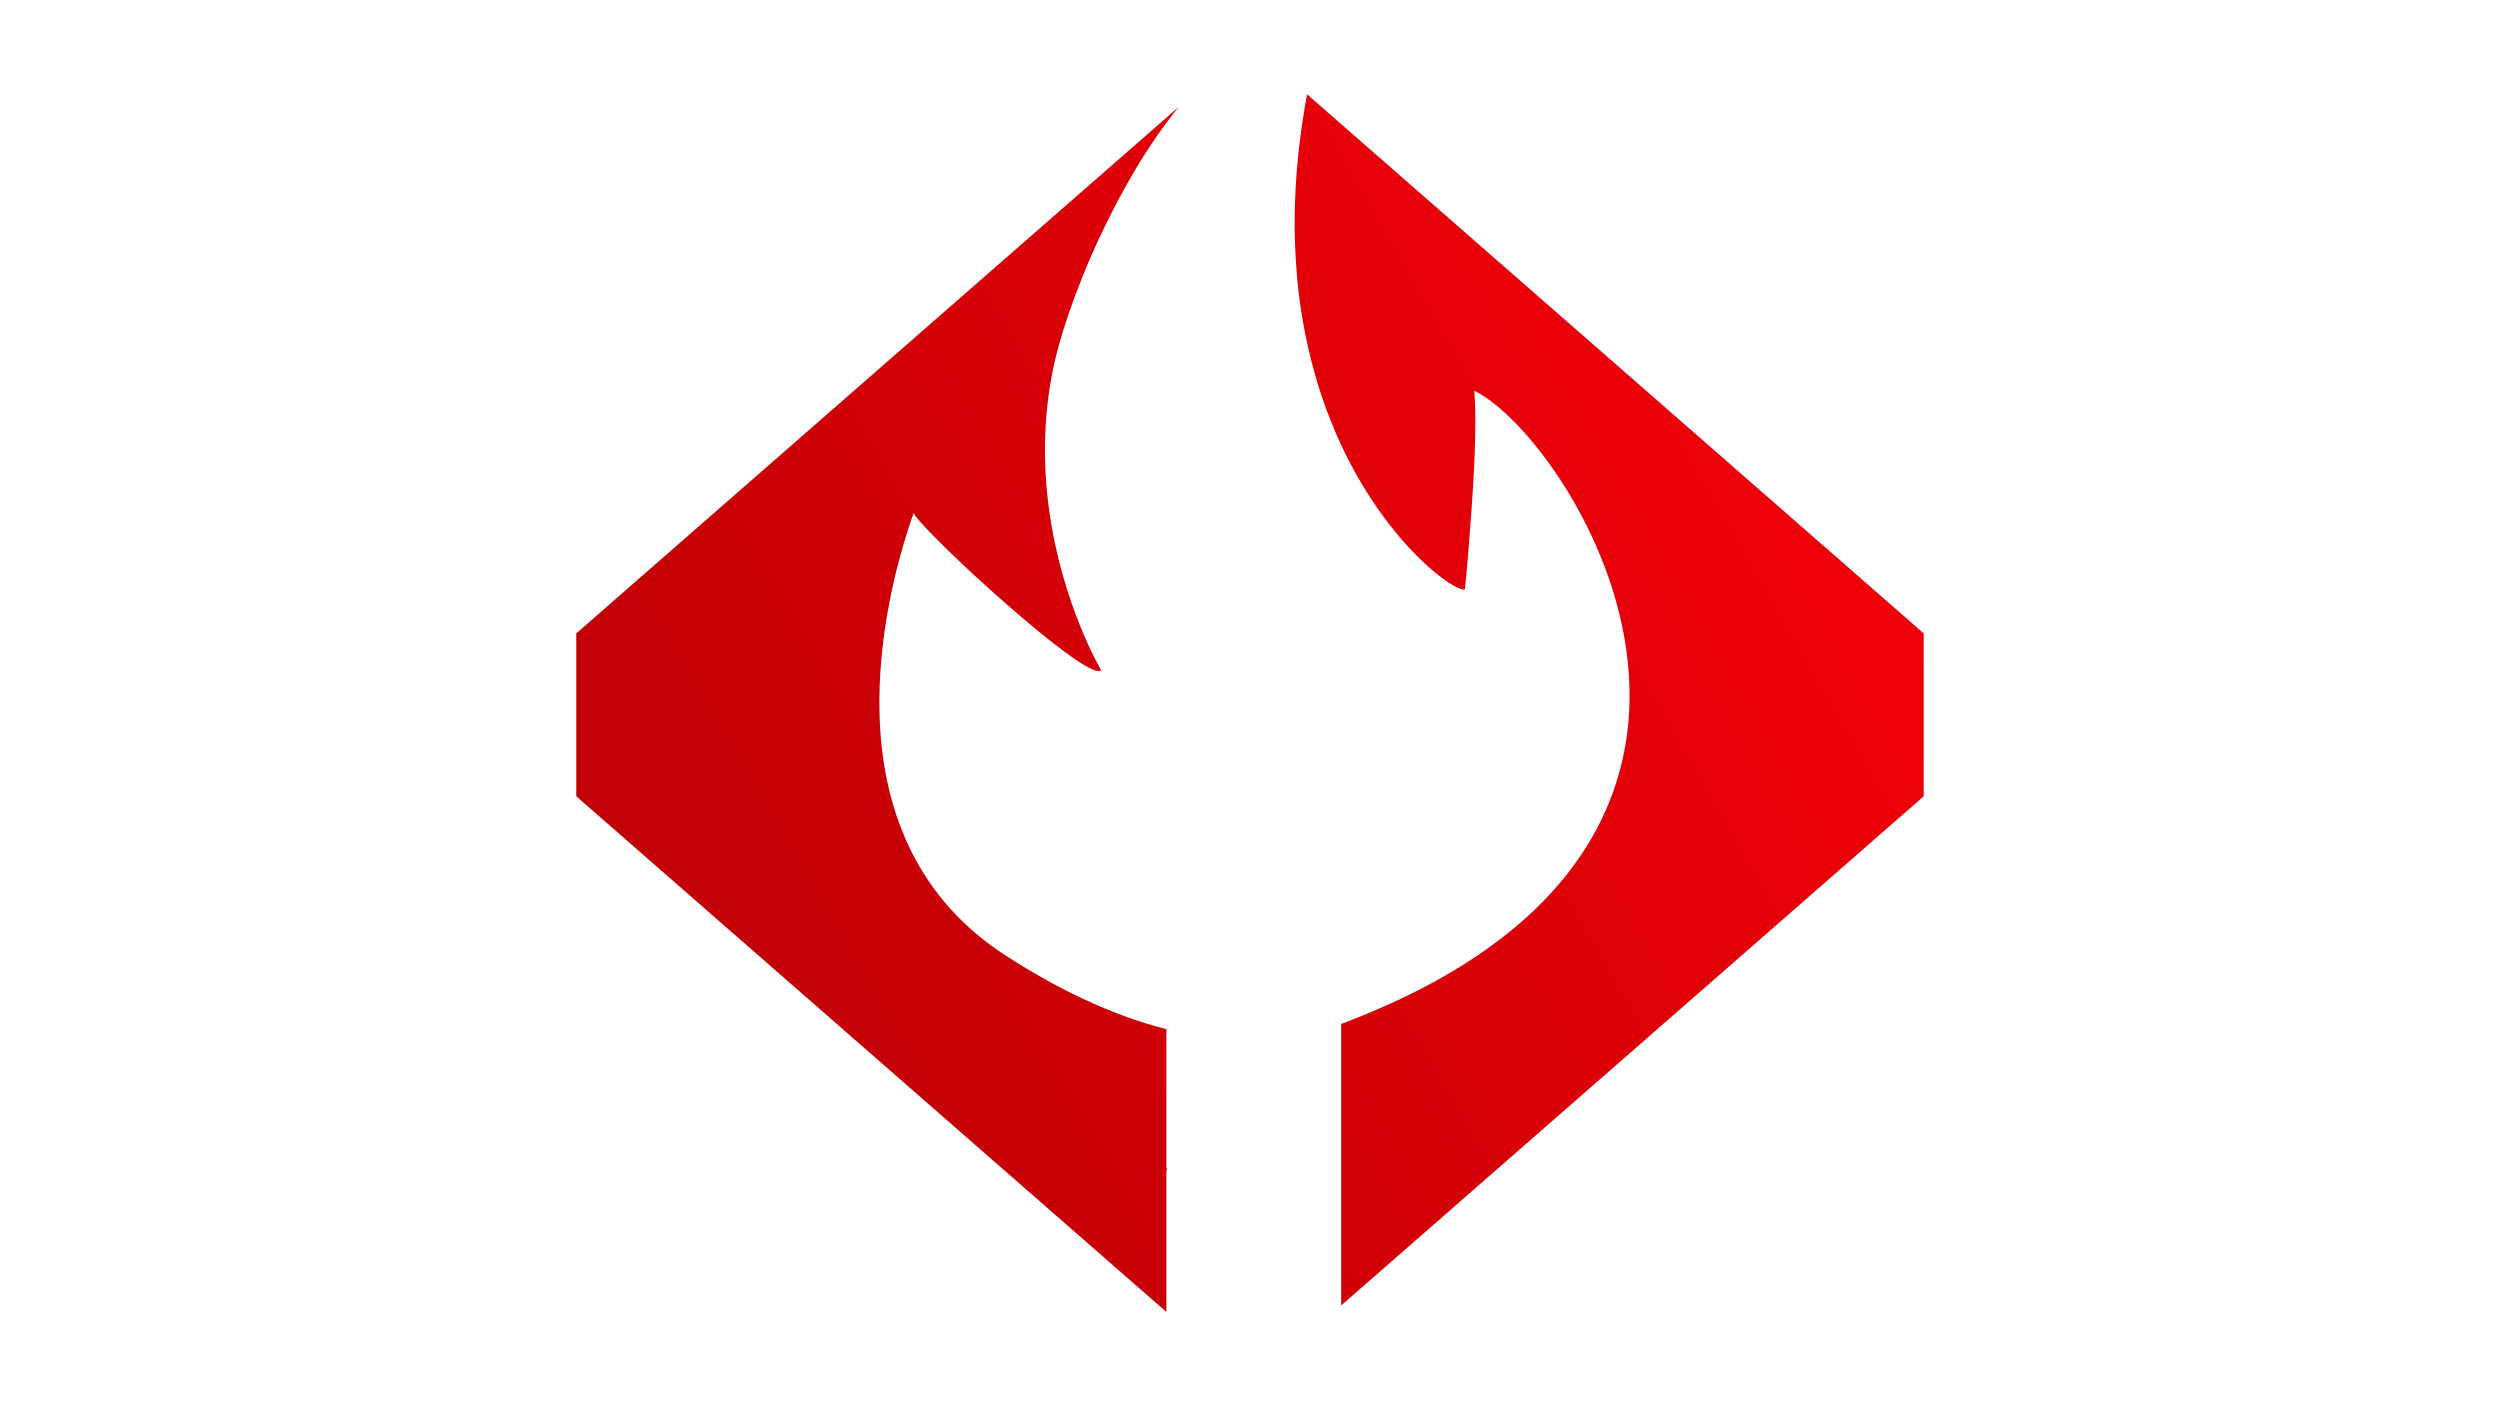 <?xml version="1.0" encoding="UTF-8"?>
<svg id="Full_Lockup" xmlns="http://www.w3.org/2000/svg" xmlns:xlink="http://www.w3.org/1999/xlink" version="1.1" viewBox="0 0 1920 1080">
  <!-- Generator: Adobe Illustrator 29.0.1, SVG Export Plug-In . SVG Version: 2.1.0 Build 192)  -->
  <defs>
    <style>
      .st0 {
        fill: none;
      }

      .st1 {
        fill: url(#linear-gradient);
      }

      .st2 {
        clip-path: url(#clippath);
      }
    </style>
    <clipPath id="clippath">
      <path class="st0" d="M905.27,82.09l-462.69,404.37v125.08l453.21,396.05v-109.17l.78-.78-.78-.82v-106.41c-42.86-10.92-85.35-31.69-124.79-57.45-53.91-35.28-79.66-84.53-89.97-134.43-6.64-32.68-6.76-65.69-3.87-95.45,5.48-56.38,21.72-100.8,24.48-109.01,2.39,4.99,22.05,24.98,46.2,47.35,39.61,36.51,91.29,79.66,97.88,73.4,0,0-30.29-50.9-40.1-123.97-4.66-34.45-4.82-73.73,4.82-115.1.16-.17.16-.33.16-.49,5.65-24.15,20.28-67.3,43.31-112.18,3.21-6.47,6.59-12.9,10.3-19.33,11.75-21.43,25.59-42.49,41.05-61.65ZM1003.81,72.41c-.66,3.38-1.15,6.76-1.77,10.18-5.65,33.14-7.91,63.88-7.75,92.4.16,16.9,1.28,32.97,2.88,48.42,3.54,29.8,9.85,56.54,17.72,80.36,34.78,103.98,102.08,151.62,110.12,148.9,0,0,2.27-21.27,4.2-48.96,2.72-34.12,5.15-77.89,3.05-103.65,38,18.67,107.85,107.86,117.99,209.44,2.76,27.86,1.11,56.67-7.09,85.31-20.44,71.79-81.44,142.14-213.15,191.59v216.2l447.4-391.06v-125.08L1003.81,72.41Z"/>
    </clipPath>
    <linearGradient id="linear-gradient" x1="369.46" y1="880.95" x2="1550.54" y2="199.05" gradientUnits="userSpaceOnUse">
      <stop offset=".2" stop-color="#c20106"/>
      <stop offset=".93" stop-color="#f6000a"/>
    </linearGradient>
  </defs>
  <g id="Logo">
    <g class="st2">
      <rect class="st1" x="442.58" y="72.41" width="1034.84" height="935.18"/>
    </g>
  </g>
</svg>